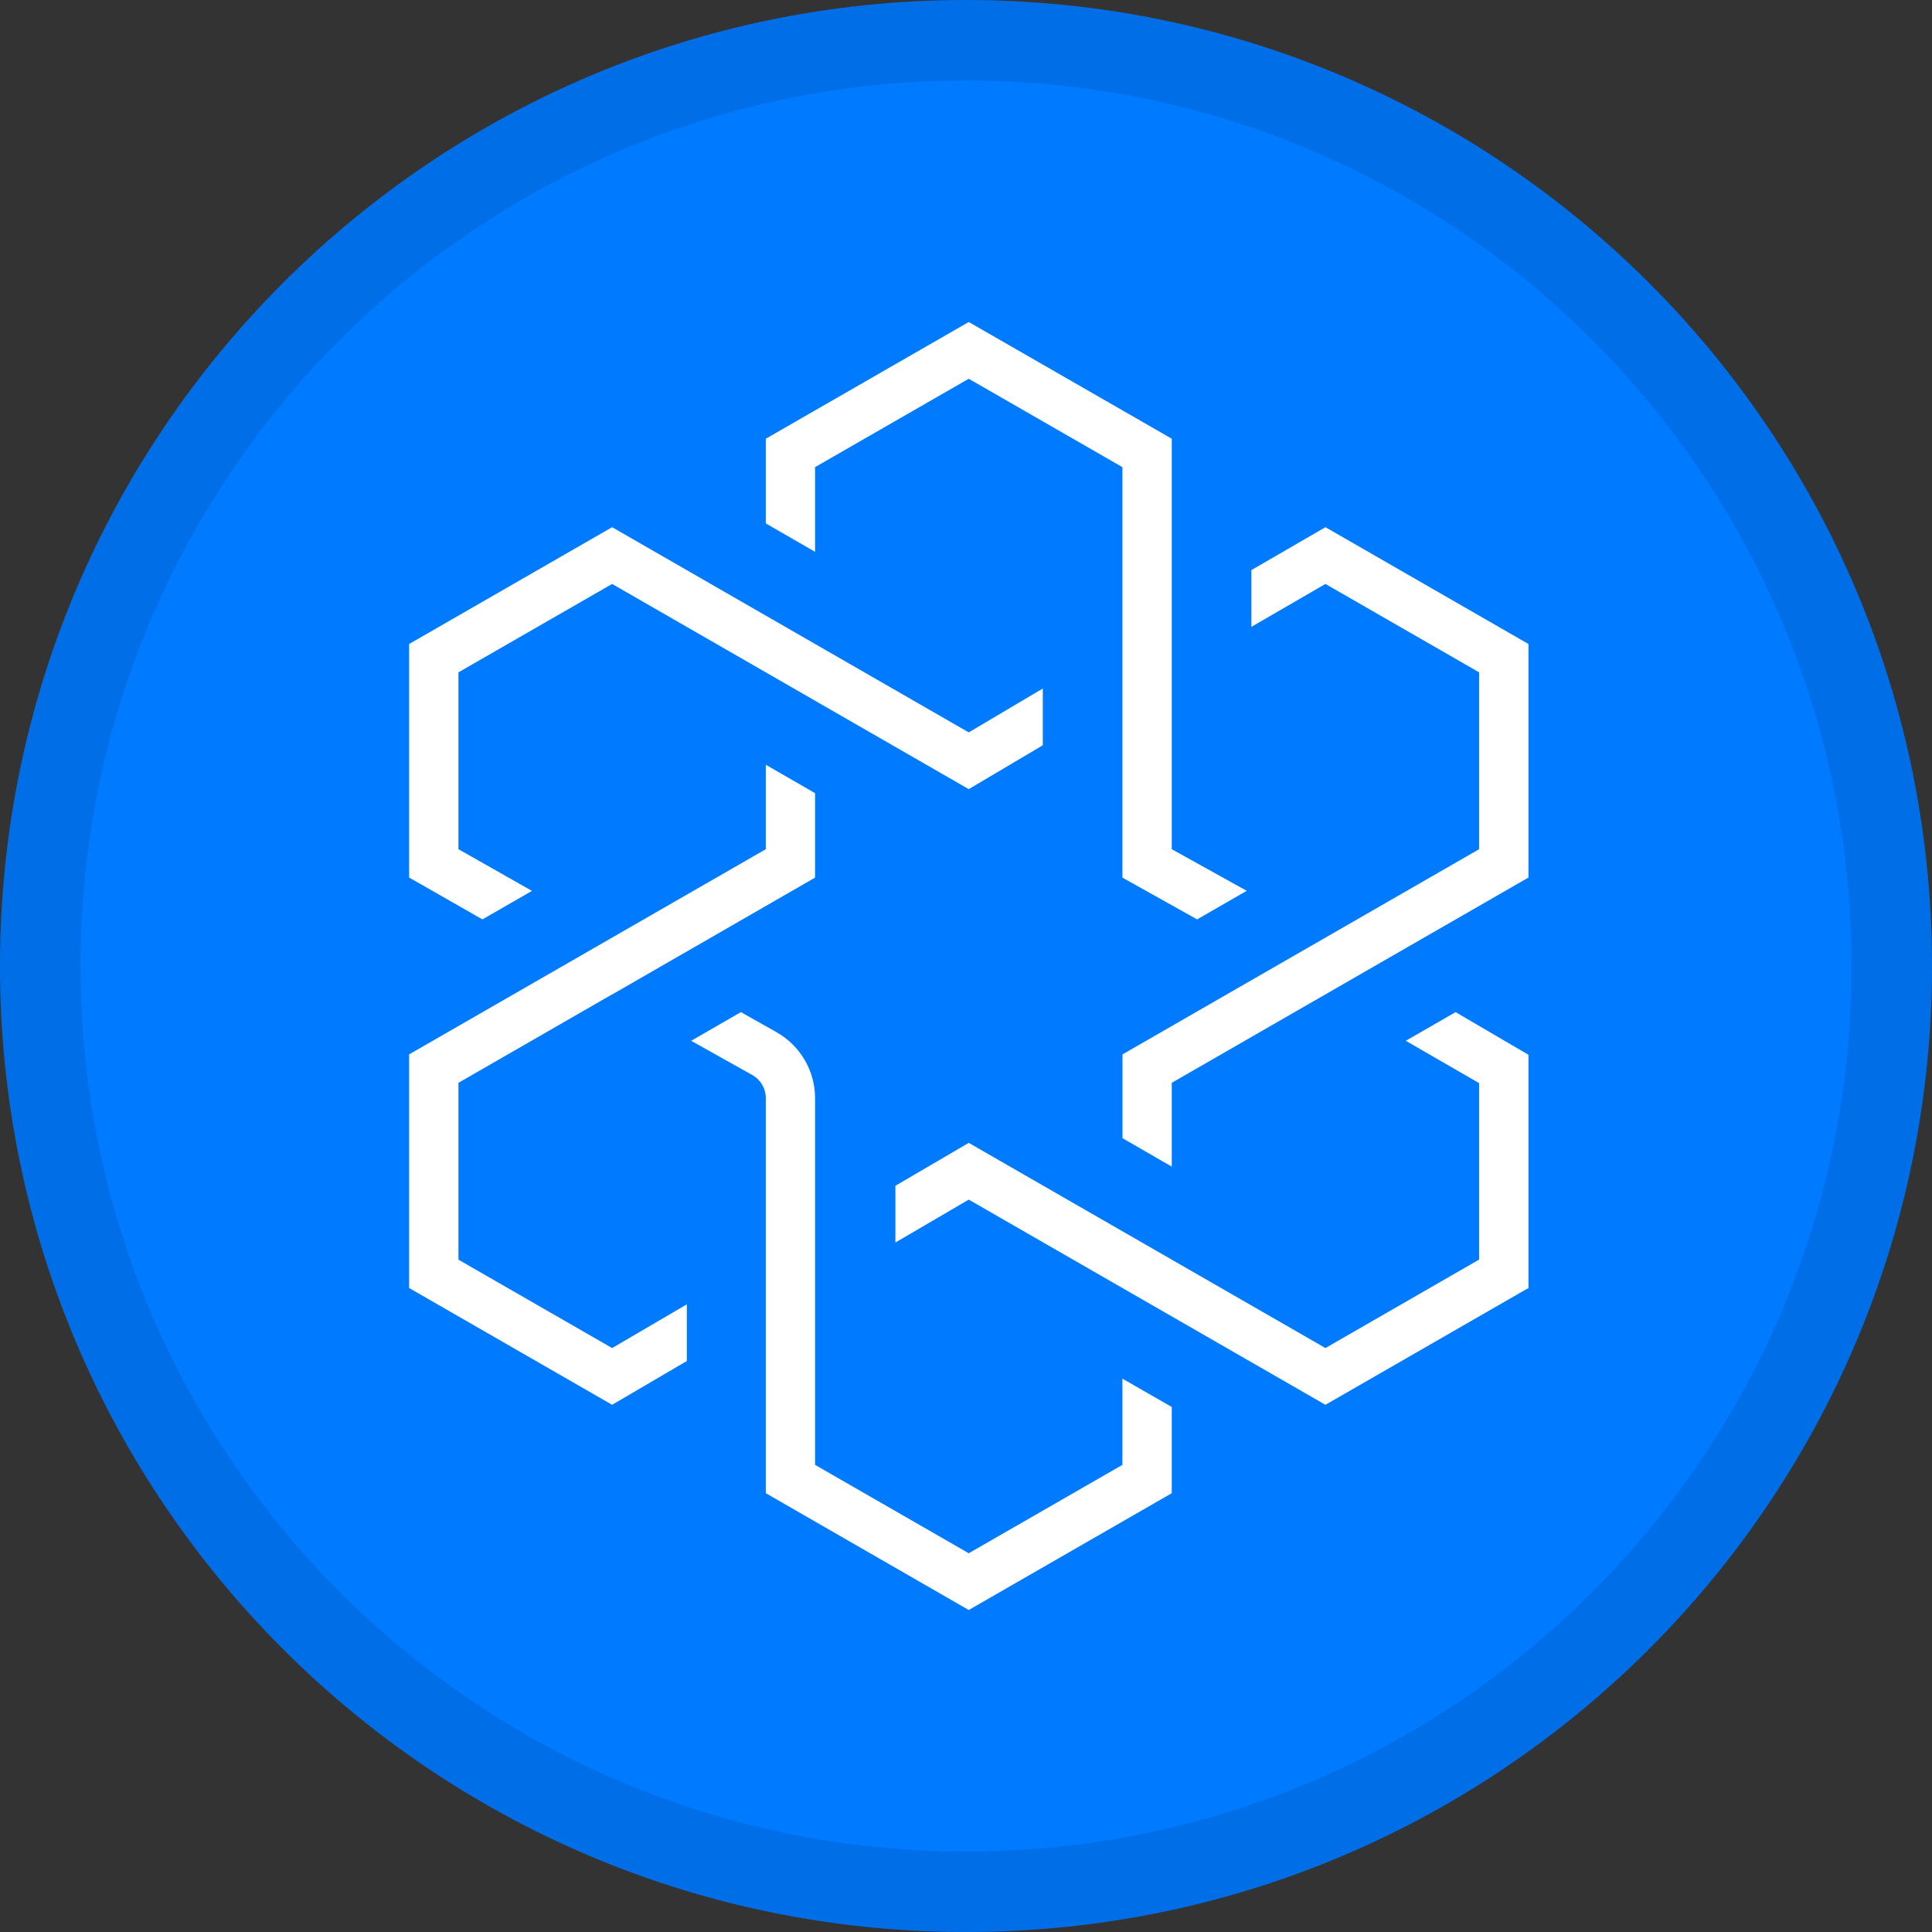 <svg width="24" height="24" viewBox="0 0 24 24" fill="none" xmlns="http://www.w3.org/2000/svg">
<rect x="0" y="0" width="24" height="24" fill="#333333" stroke="none"/>
<path d="M12 24C18.627 24 24 18.627 24 12C24 5.373 18.627 0 12 0C5.373 0 0 5.373 0 12C0 18.627 5.373 24 12 24Z" fill="#007AFF"/>
<path d="M23.5 12C23.5 18.351 18.351 23.5 12 23.5C5.649 23.5 0.5 18.351 0.5 12C0.5 5.649 5.649 0.5 12 0.5C18.351 0.5 23.5 5.649 23.5 12Z" stroke="black" stroke-opacity="0.097"/>
<path fill-rule="evenodd" clip-rule="evenodd" d="M16.465 6.549L15.545 7.082V7.787L16.465 7.254L18.374 8.352V10.549L13.944 13.098V14.139L14.556 14.492V13.451L18.987 10.901V8L16.465 6.549Z" fill="white"/>
<path fill-rule="evenodd" clip-rule="evenodd" d="M13.943 18.197L12.034 19.295L10.125 18.197V13.64C10.125 13.306 9.944 12.994 9.653 12.826L9.204 12.573L8.586 12.929L9.348 13.356C9.45 13.414 9.513 13.523 9.513 13.64V18.549L12.034 20L14.556 18.549V17.478L13.943 17.126V18.197Z" fill="white"/>
<path fill-rule="evenodd" clip-rule="evenodd" d="M5.695 15.648V13.451L7.603 12.353L7.604 12.354L10.125 10.902V9.853L9.513 9.5V10.549L5.082 13.098V16L7.604 17.451L8.532 16.907V16.203L7.604 16.746L5.695 15.648Z" fill="white"/>
<path fill-rule="evenodd" clip-rule="evenodd" d="M10.125 5.803L12.034 4.705L13.943 5.803V10.902L14.871 11.421L15.487 11.066L14.556 10.549V5.45L12.034 4L9.513 5.45V6.502L10.125 6.855V5.803Z" fill="white"/>
<path fill-rule="evenodd" clip-rule="evenodd" d="M6.608 11.067L5.695 10.549V8.352L7.604 7.254L12.034 9.803L12.954 9.258V8.553L12.034 9.098L7.604 6.549L5.082 8V10.901L5.993 11.421L6.608 11.067Z" fill="white"/>
<path fill-rule="evenodd" clip-rule="evenodd" d="M18.987 14.183V13.103L18.082 12.573L17.463 12.929L18.374 13.455V14.183V15.647L16.465 16.746L12.034 14.197L11.123 14.73V15.435L12.034 14.902L16.465 17.451L18.971 16.009L18.987 16.004V16V14.183Z" fill="white"/>
</svg>
